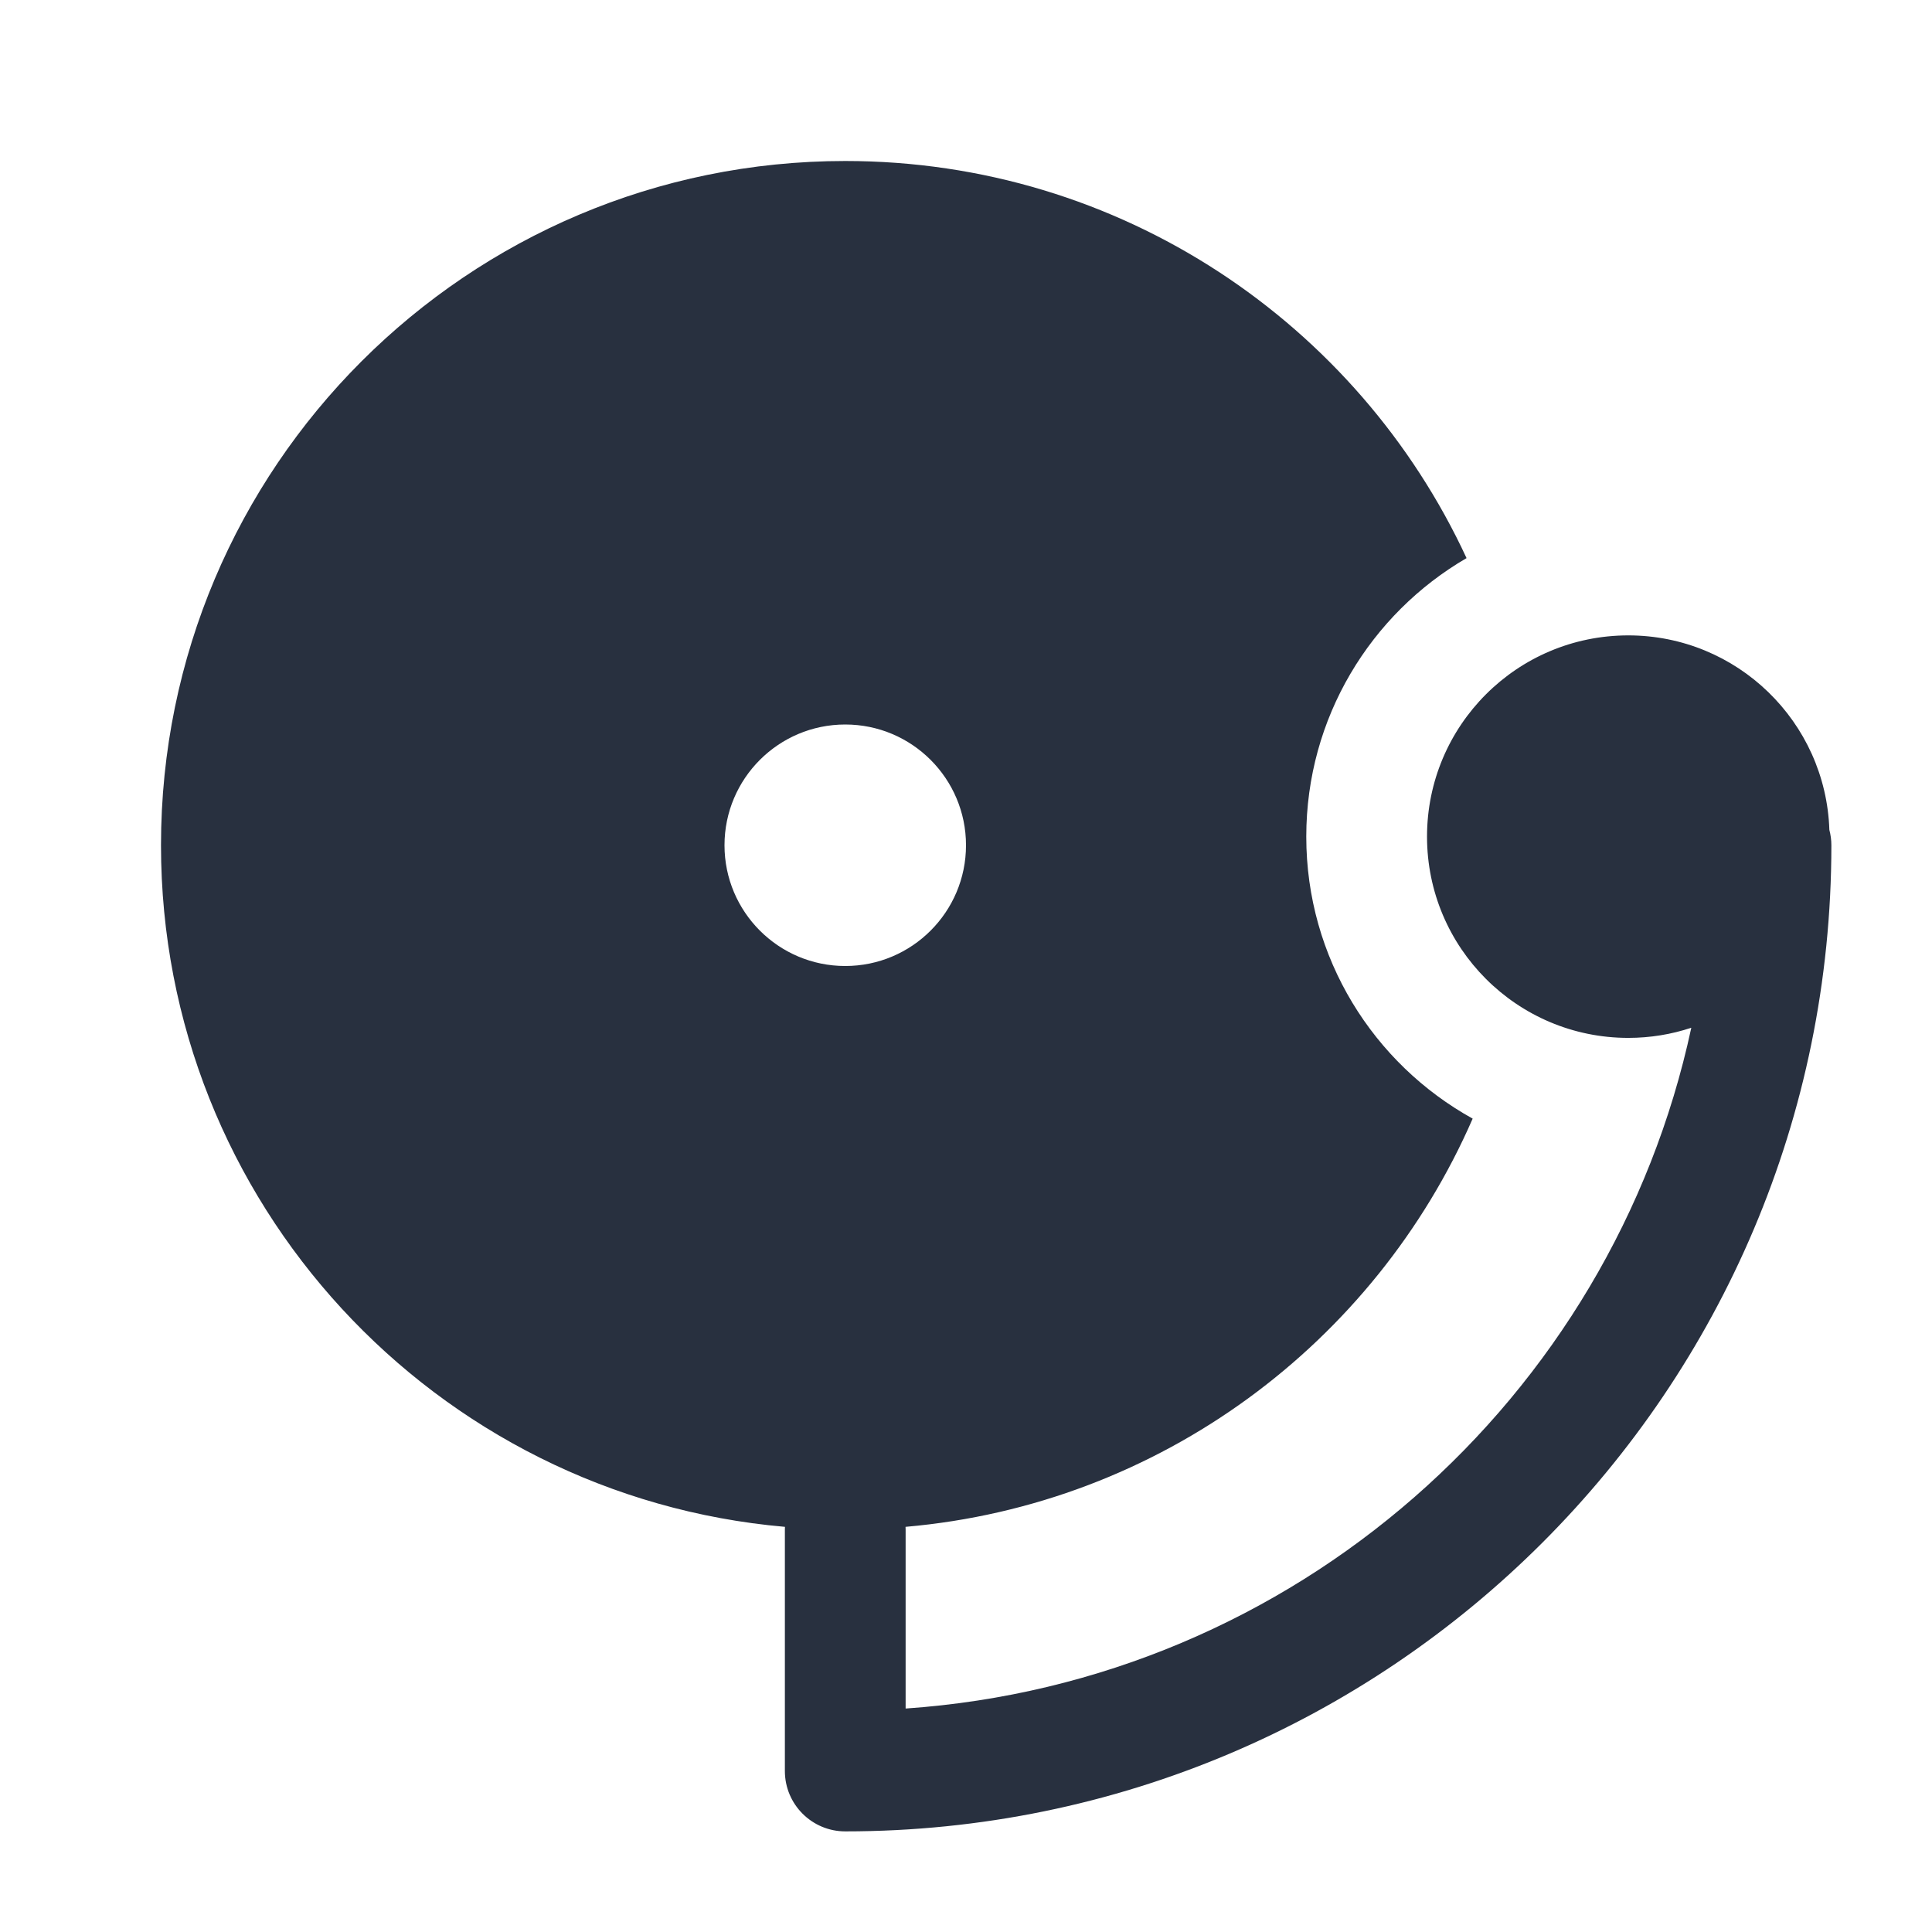 <svg width="24" height="24" viewBox="0 0 24 24" fill="none" xmlns="http://www.w3.org/2000/svg">
<path fill-rule="evenodd" clip-rule="evenodd" d="M10.5 2C13.921 2 16.869 4.021 18.218 6.933C17.027 7.626 16.227 8.916 16.227 10.393C16.227 11.901 17.062 13.214 18.294 13.896C17.079 16.683 14.412 18.691 11.249 18.967C11.25 18.978 11.25 18.989 11.25 19V21.224C16.073 20.892 20.02 17.379 21.01 12.767C20.764 12.849 20.5 12.893 20.227 12.893C18.846 12.893 17.727 11.773 17.727 10.393C17.727 9.012 18.846 7.893 20.227 7.893C21.579 7.893 22.681 8.967 22.725 10.309C22.741 10.37 22.75 10.434 22.75 10.5C22.75 17.265 17.265 22.75 10.5 22.75C10.086 22.75 9.75 22.414 9.75 22V19C9.75 18.989 9.75 18.978 9.751 18.967C5.407 18.588 2 14.942 2 10.5C2 5.806 5.806 2 10.5 2ZM10.5 9C11.328 9 12 9.672 12 10.5C12 11.328 11.328 12 10.5 12C9.672 12 9 11.328 9 10.5C9 9.672 9.672 9 10.5 9Z" fill="#28303F"/>
</svg>
